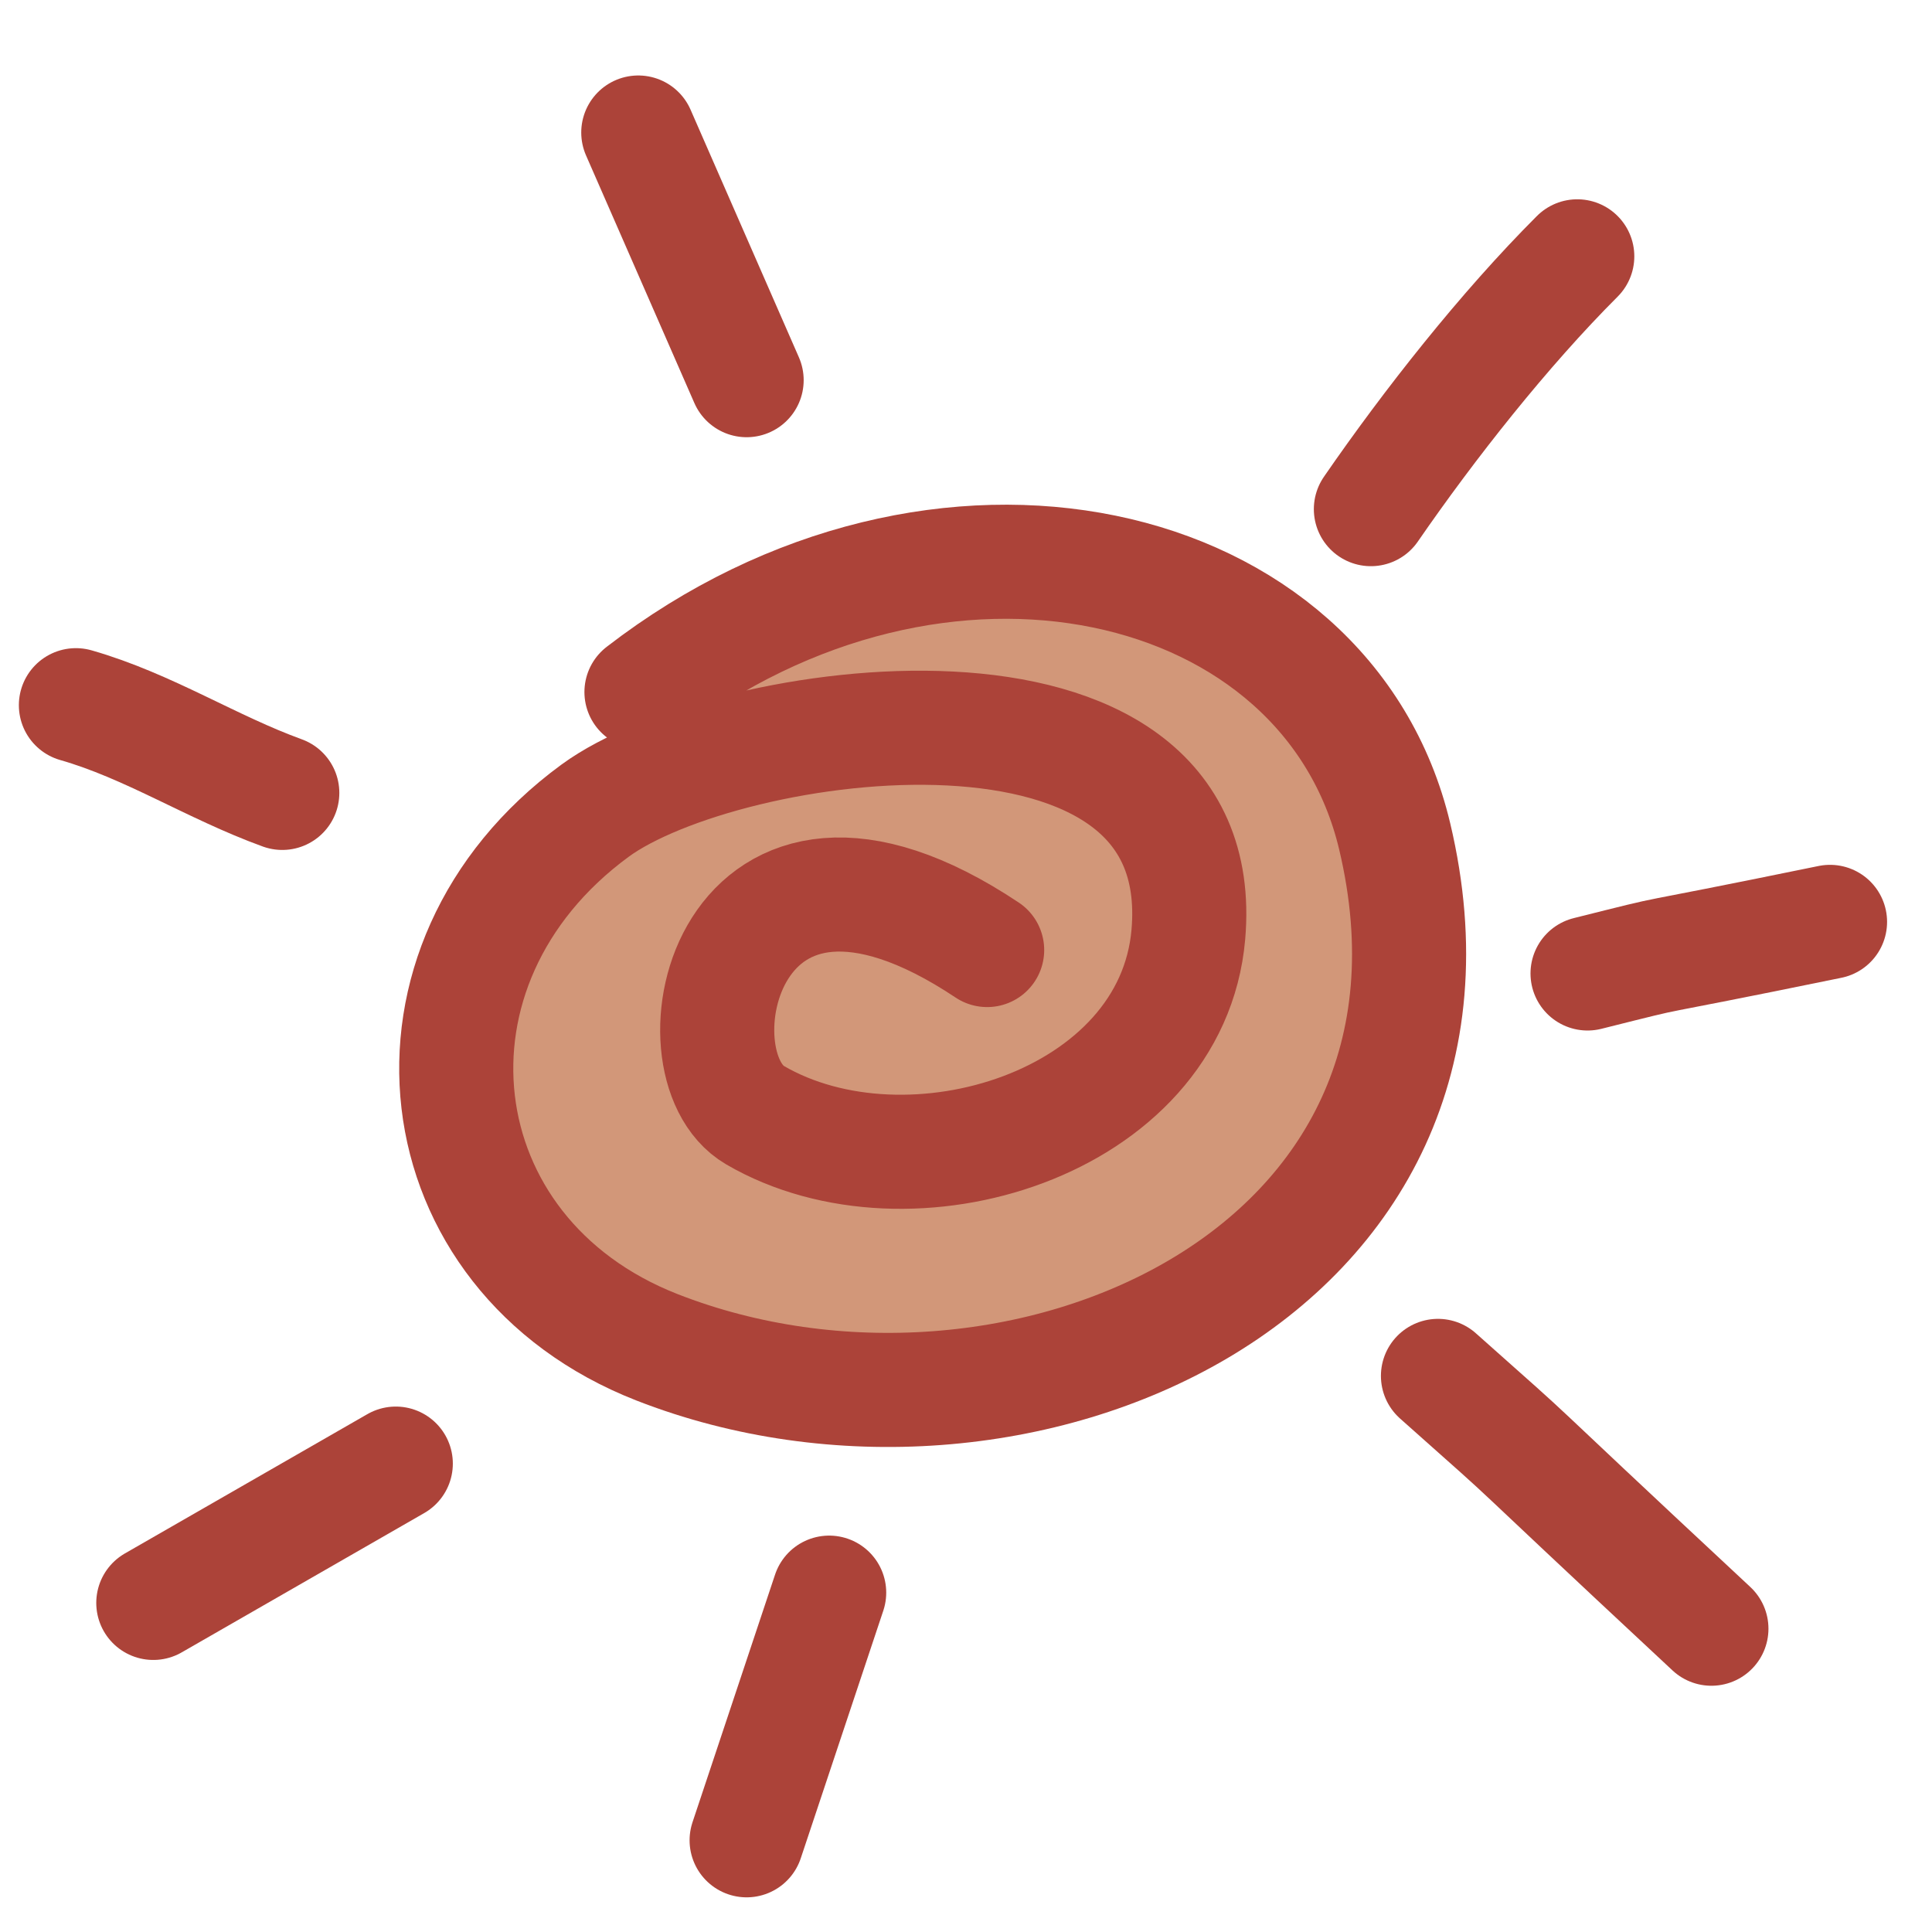 <?xml version="1.0" encoding="UTF-8"?>
<svg width="512" height="512" version="1.1" viewBox="0 0 128 128" xmlns="http://www.w3.org/2000/svg">
 <g transform="translate(-4.541 -1.133)" stroke="#ac4339" stroke-linecap="round" stroke-linejoin="round" stroke-width="7.559">
  <path d="m47.04 46.983c19.707-15.215 45.439-9.257 49.905 9.571 6.908 29.121-25.272 43.077-48.88 33.84-15.737-6.158-18.013-25.348-4.102-35.549 8.664-6.354 40.97-10.905 39.309 8.204-1.092 12.559-18.514 17.912-28.712 11.964-5.747-3.352-1.988-22.518 15.382-10.938" fill="#d29779"/>
  <g fill="none">
   <path d="m95.366 34.865c3.878-5.623 8.822-11.898 13.673-16.749"/>
   <path d="m109.72 65.628c7.135-1.784 1.814-0.495 16.065-3.418"/>
   <path d="m99.81 92.29c8.198 7.287 2.073 1.799 18.116 16.749"/>
   <path d="m59.476 106.65c-1.823 5.469-3.646 10.938-5.469 16.407"/>
   <path d="m30.763 98.101c-5.355 3.076-10.71 6.153-16.065 9.229"/>
   <path d="m23.243 53.665c-4.691-1.7-8.862-4.436-13.673-5.811"/>
   <path d="m54.007 26.32c-2.393-5.469-4.785-10.938-7.178-16.407"/>
  </g>
 </g>
</svg>
